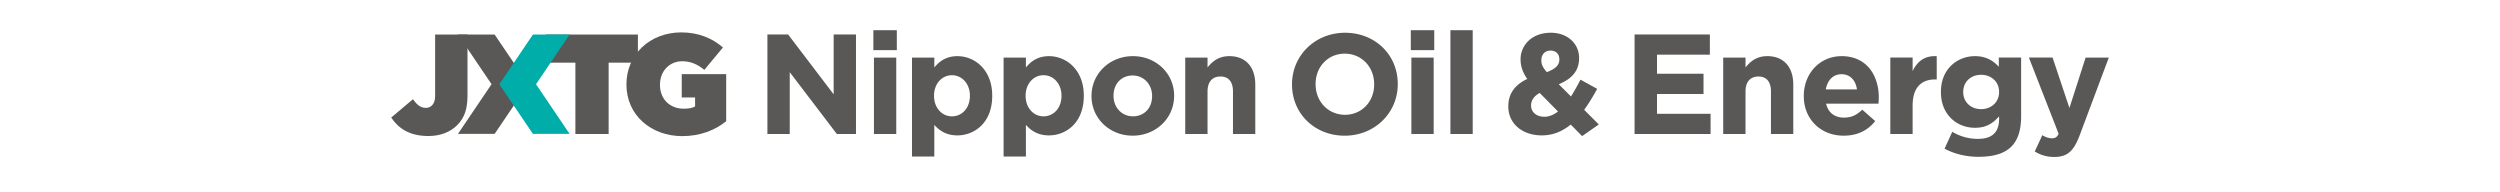 <svg height="192" viewBox=".132 -1.249 78.518 8.777" width="2500" xmlns="http://www.w3.org/2000/svg"><g fill="#5a5757"><path d="m.132 4.125.994-.838c.176.247.344.396.592.396.253 0 .422-.208.422-.526v-2.827h1.48v2.8c0 .598-.136 1.007-.474 1.345-.311.312-.766.494-1.312.494-.87 0-1.37-.35-1.702-.845"/><path d="m6.397 2.6-1.537-2.27h-1.676l1.535 2.27-1.535 2.272h1.676zm2.155-.984h-1.339v-1.287h4.197v1.287h-1.338v3.261h-1.52z"/><path d="m10.886 2.616v-.013c0-1.357 1.072-2.371 2.507-2.371.78 0 1.41.26 1.904.689l-.851 1.025c-.299-.252-.63-.395-1.006-.395-.592 0-1.021.454-1.021 1.072v.012c0 .644.449 1.085 1.085 1.085.26 0 .403-.038.52-.103v-.409h-.61v-1.067h2.032v2.15c-.493.404-1.182.683-2.006.683-1.417 0-2.554-.948-2.554-2.358"/></g><path d="m8.288.33h-1.677l-1.535 2.272 1.535 2.27h1.677l-1.536-2.27z" fill="#00ada9"/><path d="m20.358 3.062-2.076-2.728-.006-.008h-.946v4.55h1.021v-2.826l2.153 2.826h.875v-4.55h-1.02zm1.842 1.814h1.02v-3.493h-1.02zm-.026-3.832h1.072v-.912h-1.072zm3.841.274c-.432 0-.778.17-1.055.52v-.455h-1.02v4.524h1.02v-1.447c.29.328.627.48 1.055.48.767 0 1.592-.564 1.592-1.804v-.013c0-1.185-.8-1.805-1.592-1.805m.572 1.818c0 .54-.346.933-.823.933-.466 0-.817-.401-.817-.933v-.013c0-.532.35-.933.817-.933.47 0 .823.4.823.933zm3.615-1.818c-.432 0-.778.17-1.055.52v-.455h-1.02v4.524h1.02v-1.447c.29.328.626.48 1.055.48.767 0 1.592-.564 1.592-1.804v-.013c0-1.185-.801-1.805-1.592-1.805m.572 1.818c0 .54-.346.933-.823.933-.466 0-.817-.401-.817-.933v-.013c0-.532.35-.933.817-.933.47 0 .823.4.823.933zm3.266-1.818c-1.062 0-1.894.798-1.894 1.818v.012c0 1.013.827 1.805 1.882 1.805 1.063 0 1.895-.798 1.895-1.817v-.014c0-1.011-.827-1.804-1.882-1.804m-.888 1.804c0-.541.36-.92.875-.92.506 0 .888.402.888.934v.012c0 .542-.36.92-.875.92-.506 0-.888-.4-.888-.932zm5.287-1.804c-.49 0-.778.253-.99.515v-.45h-1.02v3.494h1.02v-1.947c0-.433.215-.682.59-.682.37 0 .573.242.573.682v1.947h1.02v-2.257c0-.816-.445-1.303-1.192-1.303m5.294-1.069c-1.36 0-2.423 1.034-2.423 2.353v.013c0 1.334 1.036 2.34 2.41 2.34 1.359 0 2.424-1.034 2.424-2.353v-.013c0-1.333-1.037-2.34-2.41-2.34m-1.346 2.34c0-.789.573-1.384 1.332-1.384.767 0 1.345.6 1.345 1.397v.013c0 .789-.572 1.384-1.332 1.384-.766 0-1.345-.601-1.345-1.397zm4.352-1.544h1.072v-.912h-1.072zm.026 3.832h1.02v-3.493h-1.02zm1.784 0h1.02v-4.744h-1.02zm6.699-2.046.01-.018-.764-.42-.01.02c-.144.28-.286.532-.424.749l-.558-.56c.626-.252.93-.64.93-1.186v-.012c0-.669-.542-1.155-1.289-1.155-.91 0-1.386.607-1.386 1.207v.012c0 .309.097.594.305.894-.575.268-.866.687-.866 1.245v.013c0 .778.631 1.321 1.534 1.321.478 0 .91-.162 1.32-.494l.52.527.763-.533-.669-.668a8.37 8.37 0 0 0 .584-.942m-2.541-1.318v-.012c0-.262.168-.437.418-.437.245 0 .404.156.404.398v.012c0 .253-.166.42-.572.575-.185-.211-.25-.353-.25-.536m.14 2.576c-.36 0-.61-.209-.61-.508v-.013c0-.229.14-.43.394-.567l.837.848c-.21.16-.418.24-.62.24m5.146-1.041h2.126v-.924h-2.126v-.874h2.416v-.923h-3.442v4.55h3.475v-.924h-2.449zm5.037-1.729c-.492 0-.779.253-.991.515v-.45h-1.02v3.494h1.02v-1.947c0-.433.216-.682.59-.682.37 0 .573.242.573.682v1.947h1.02v-2.257c0-.816-.446-1.303-1.192-1.303m3.401.001c-.985 0-1.728.781-1.728 1.818v.012c0 1.046.767 1.805 1.824 1.805.598 0 1.078-.219 1.427-.651l.013-.016-.59-.521-.014.013c-.27.25-.5.349-.823.349-.43 0-.72-.226-.818-.636h2.377l.02-.004v-.019c.006-.088.013-.179.013-.255 0-.516-.146-.984-.412-1.318-.302-.378-.748-.578-1.29-.578m.704 1.52h-1.426c.084-.44.346-.693.722-.693.377 0 .64.259.704.694m2.544-.836v-.62h-1.02v3.495h1.02v-1.297c0-.783.356-1.197 1.03-1.197h.072v-1.063l-.02-.001c-.499-.021-.851.2-1.082.684m3.94-.202c-.232-.245-.546-.483-1.094-.483-.772 0-1.553.56-1.553 1.63v.014c0 .488.162.904.47 1.204.284.275.668.427 1.083.427.459 0 .783-.153 1.107-.525v.111c0 .62-.316.92-.965.92a2.24 2.24 0 0 1 -1.156-.313l-.02-.01-.352.772.017.008c.449.238.98.363 1.537.363.694 0 1.186-.153 1.502-.47.295-.294.444-.757.444-1.373v-2.694h-1.02zm.013 1.148v.013c0 .45-.346.778-.823.778-.474 0-.817-.327-.817-.778v-.013c0-.451.343-.778.817-.778.477 0 .823.327.823.778m3.215.739-.766-2.292-.005-.013h-1.082l1.36 3.485c-.076.155-.155.206-.318.206a.866.866 0 0 1 -.409-.133l-.019-.012-.346.747.016.01c.283.167.554.24.88.24.58 0 .881-.255 1.153-.979l1.326-3.537.01-.027h-1.06z" fill="#5a5757"/></svg>